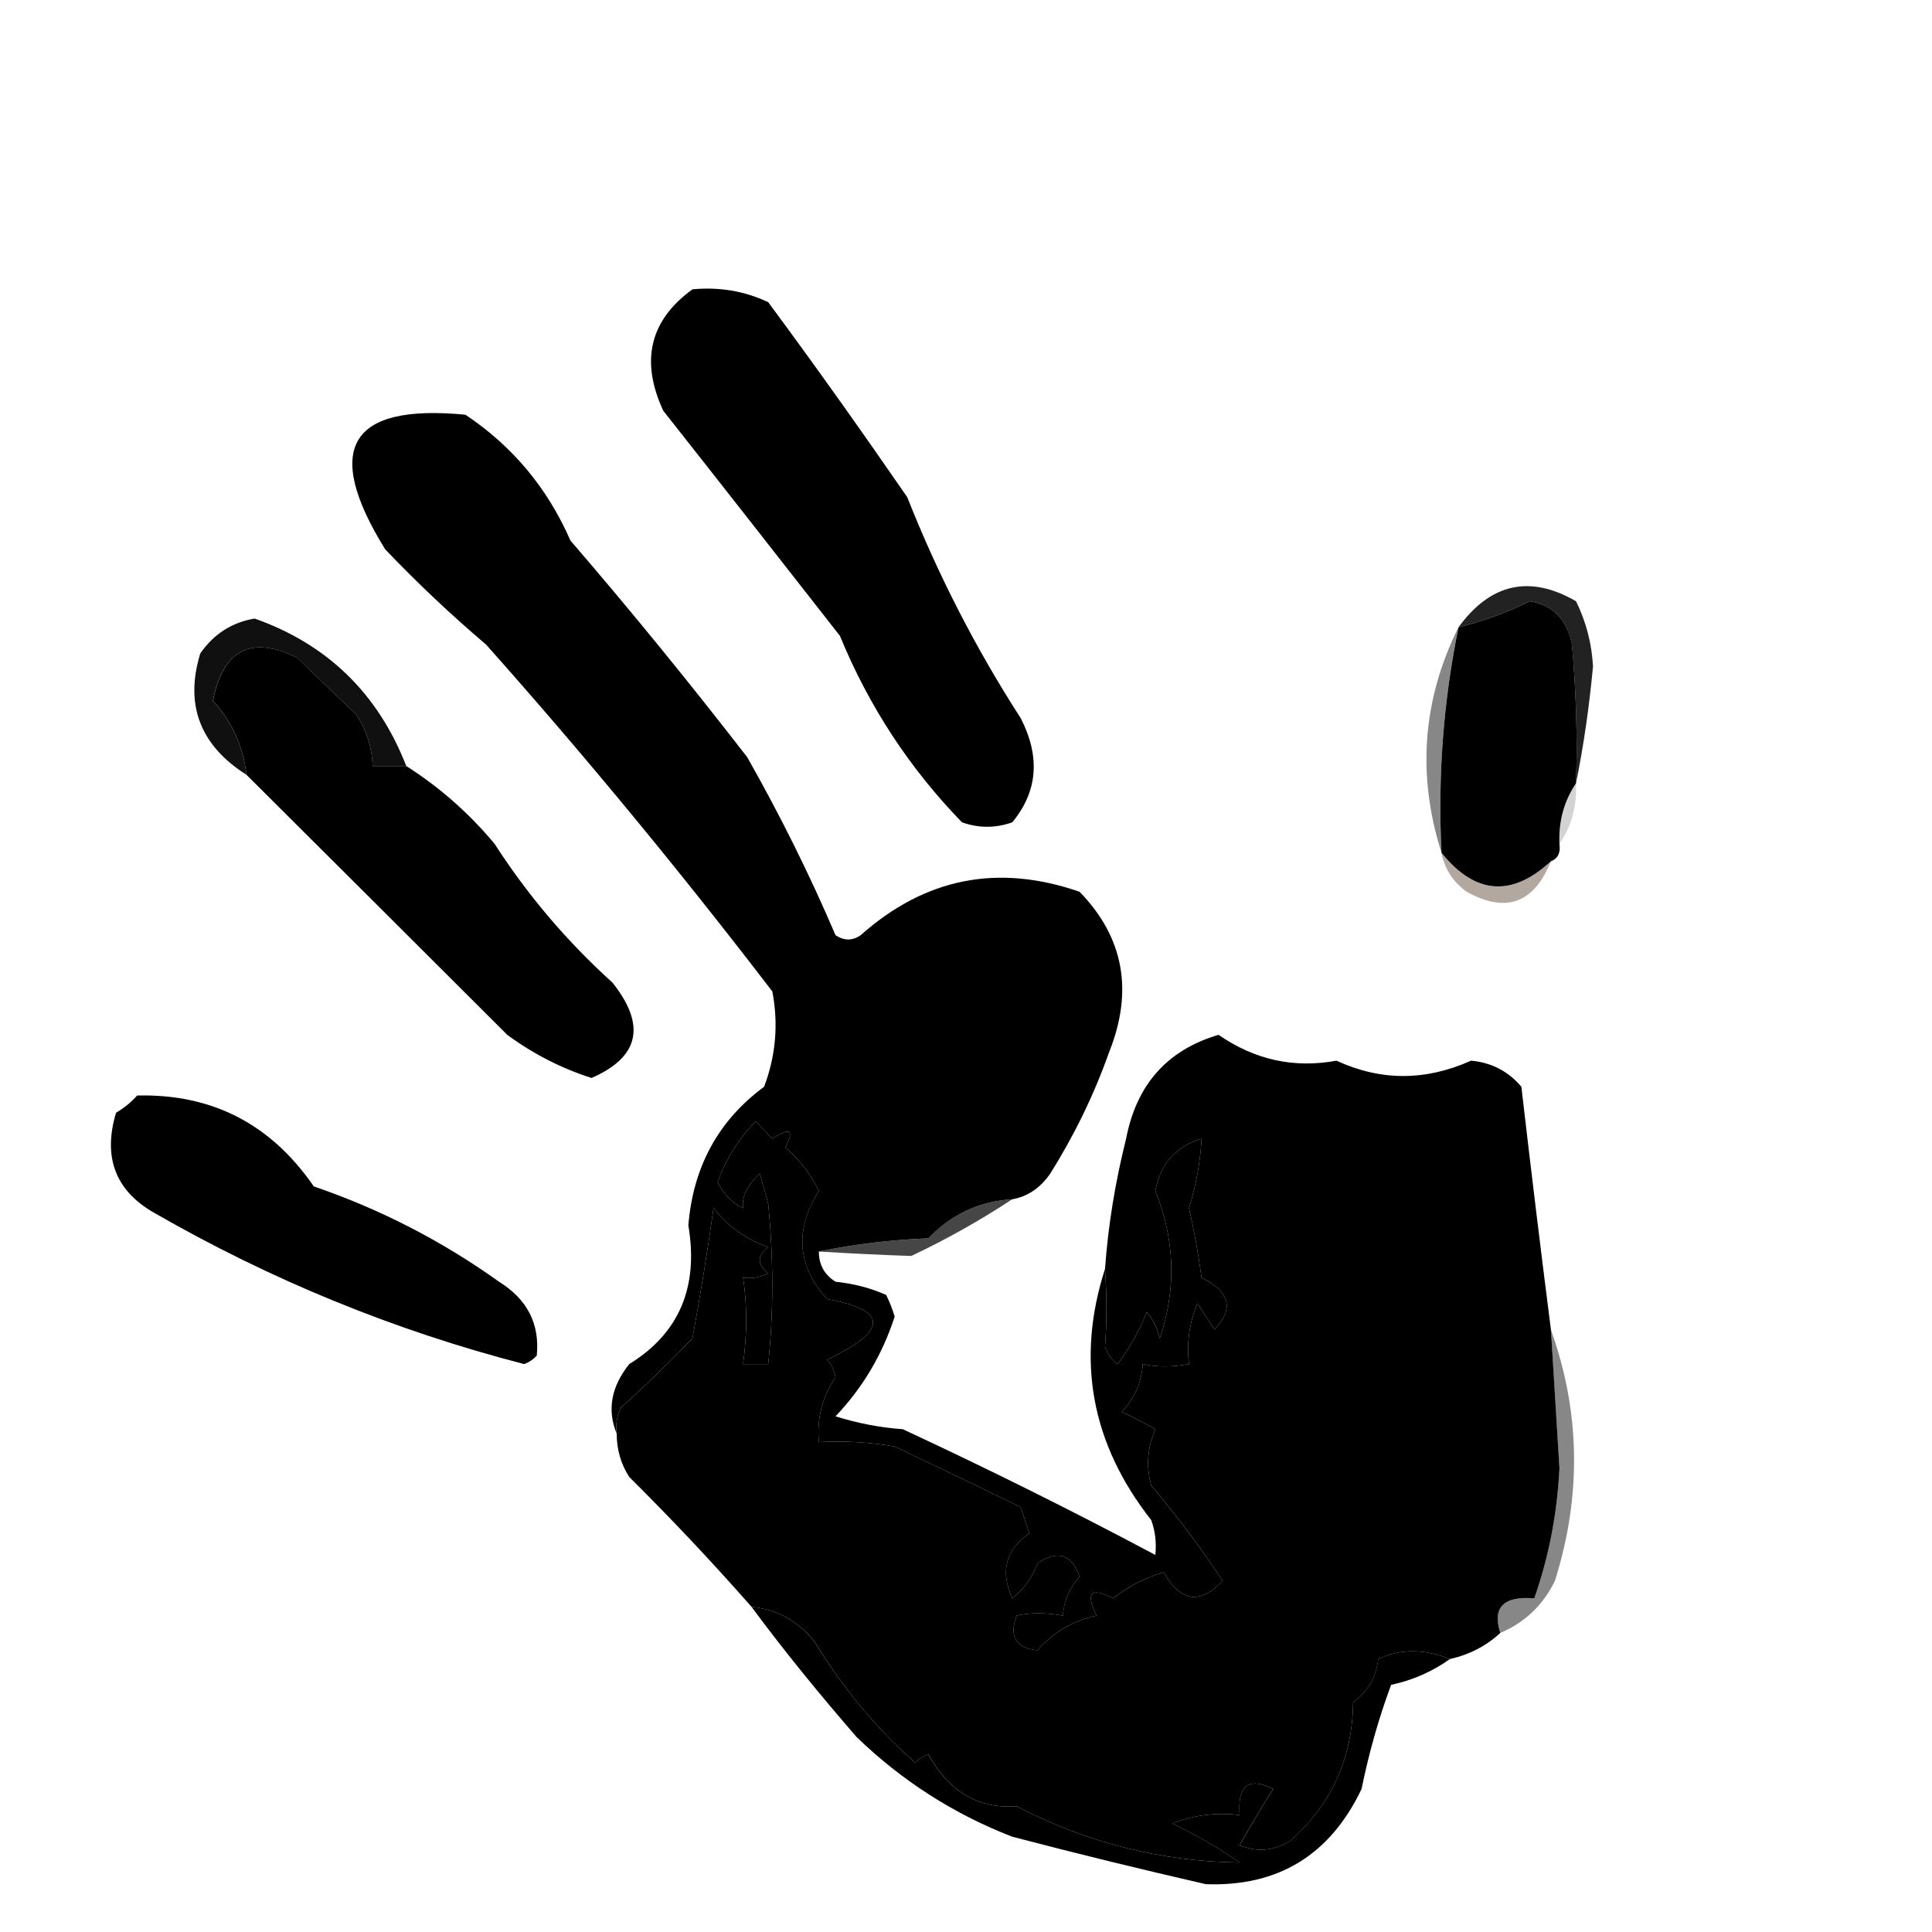 <svg
  width="24"
  height="24"
  viewBox="0 0 24 24"
  fill="none"
  xmlns="http://www.w3.org/2000/svg">
  <path
    fill-rule="evenodd"
    clip-rule="evenodd"
    d="M8.602 3.594C8.93 3.563 9.247 3.613 9.543 3.754C10.133 4.551 10.707 5.359 11.27 6.176C11.653 7.145 12.126 8.063 12.68 8.922C12.926 9.402 12.891 9.832 12.575 10.215C12.368 10.289 12.157 10.289 11.95 10.215C11.301 9.547 10.793 8.774 10.434 7.899C9.7 6.961 8.969 6.027 8.239 5.102C7.95 4.477 8.075 3.977 8.602 3.594Z"
    fill="currentColor" />
  <mask
    id="mask0_16_98"
    style="mask-type: luminance"
    maskUnits="userSpaceOnUse"
    x="0"
    y="3"
    width="24"
    height="21">
    <path
      d="M23.5 3H0.5V24H23.5V3Z"
      fill="currentColor"
      fill-opacity="0.867" />
  </mask>
  <g mask="url(#mask0_16_98)">
    <mask
      id="mask1_16_98"
      style="mask-type: luminance"
      maskUnits="userSpaceOnUse"
      x="0"
      y="3"
      width="24"
      height="21">
      <path
        d="M23.5 3H0.5V24H23.5V3Z"
        fill="white" />
    </mask>
    <g mask="url(#mask1_16_98)">
      <path
        fill-rule="evenodd"
        clip-rule="evenodd"
        d="M19.578 9.73C19.598 9.156 19.578 8.582 19.527 8.008C19.465 7.695 19.293 7.516 19.004 7.469C18.723 7.609 18.426 7.715 18.117 7.793C18.516 7.246 19.004 7.137 19.578 7.469C19.703 7.723 19.773 7.992 19.789 8.277C19.742 8.781 19.672 9.266 19.578 9.73Z"
        fill="currentColor" />
    </g>
  </g>
  <mask
    id="mask2_16_98"
    style="mask-type: luminance"
    maskUnits="userSpaceOnUse"
    x="0"
    y="3"
    width="24"
    height="21">
    <path
      d="M23.5 3H0.5V24H23.5V3Z"
      fill="currentColor"
      fill-opacity="0.937" />
  </mask>
  <g mask="url(#mask2_16_98)">
    <mask
      id="mask3_16_98"
      style="mask-type: luminance"
      maskUnits="userSpaceOnUse"
      x="0"
      y="3"
      width="24"
      height="21">
      <path
        d="M23.5 3H0.5V24H23.5V3Z"
        fill="white" />
    </mask>
    <g mask="url(#mask3_16_98)">
      <path
        fill-rule="evenodd"
        clip-rule="evenodd"
        d="M5.047 9.516C4.91 9.516 4.769 9.516 4.629 9.516C4.621 9.281 4.551 9.066 4.422 8.871C4.172 8.637 3.929 8.402 3.687 8.168C3.117 7.891 2.769 8.07 2.644 8.707C2.883 8.965 3.019 9.27 3.062 9.625C2.484 9.258 2.293 8.754 2.488 8.117C2.656 7.875 2.883 7.73 3.164 7.684C4.066 8.004 4.695 8.613 5.047 9.516Z"
        fill="currentColor" />
    </g>
  </g>
  <path
    fill-rule="evenodd"
    clip-rule="evenodd"
    d="M19.578 9.73C19.43 9.949 19.36 10.199 19.372 10.484C19.387 10.59 19.356 10.664 19.266 10.699C18.778 11.148 18.325 11.113 17.907 10.594C17.86 9.645 17.93 8.711 18.118 7.793C18.426 7.715 18.723 7.609 19.004 7.469C19.293 7.516 19.465 7.695 19.528 8.008C19.578 8.582 19.598 9.156 19.578 9.73Z"
    fill="currentColor" />
  <mask
    id="mask4_16_98"
    style="mask-type: luminance"
    maskUnits="userSpaceOnUse"
    x="0"
    y="3"
    width="24"
    height="21">
    <path
      d="M23.5 3H0.5V24H23.5V3Z"
      fill="currentColor"
      fill-opacity="0.471" />
  </mask>
  <g mask="url(#mask4_16_98)">
    <mask
      id="mask5_16_98"
      style="mask-type: luminance"
      maskUnits="userSpaceOnUse"
      x="0"
      y="3"
      width="24"
      height="21">
      <path
        d="M23.5 3H0.5V24H23.5V3Z"
        fill="white" />
    </mask>
    <g mask="url(#mask5_16_98)">
      <path
        fill-rule="evenodd"
        clip-rule="evenodd"
        d="M18.117 7.793C17.93 8.711 17.86 9.645 17.907 10.594C17.602 9.633 17.668 8.699 18.117 7.793Z"
        fill="currentColor" />
    </g>
  </g>
  <mask
    id="mask6_16_98"
    style="mask-type: luminance"
    maskUnits="userSpaceOnUse"
    x="0"
    y="3"
    width="24"
    height="21">
    <path
      d="M23.5 3H0.5V24H23.5V3Z"
      fill="currentColor"
      fill-opacity="0.173" />
  </mask>
  <g mask="url(#mask6_16_98)">
    <mask
      id="mask7_16_98"
      style="mask-type: luminance"
      maskUnits="userSpaceOnUse"
      x="0"
      y="3"
      width="24"
      height="21">
      <path
        d="M23.5 3H0.5V24H23.5V3Z"
        fill="white" />
    </mask>
    <g mask="url(#mask7_16_98)">
      <path
        fill-rule="evenodd"
        clip-rule="evenodd"
        d="M19.578 9.73C19.59 10.016 19.52 10.27 19.371 10.484C19.36 10.199 19.43 9.949 19.578 9.73Z"
        fill="currentColor" />
    </g>
  </g>
  <mask
    id="mask8_16_98"
    style="mask-type: luminance"
    maskUnits="userSpaceOnUse"
    x="0"
    y="3"
    width="24"
    height="21">
    <path
      d="M23.5 3H0.5V24H23.5V3Z"
      fill="currentColor"
      fill-opacity="0.373" />
  </mask>
  <g mask="url(#mask8_16_98)">
    <mask
      id="mask9_16_98"
      style="mask-type: luminance"
      maskUnits="userSpaceOnUse"
      x="0"
      y="3"
      width="24"
      height="21">
      <path
        d="M23.5 3H0.5V24H23.5V3Z"
        fill="white" />
    </mask>
    <g mask="url(#mask9_16_98)">
      <path
        fill-rule="evenodd"
        clip-rule="evenodd"
        d="M17.906 10.594C18.324 11.113 18.777 11.148 19.266 10.699C19.055 11.223 18.707 11.348 18.219 11.078C18.051 10.957 17.945 10.793 17.906 10.594Z"
        fill="#331600" />
    </g>
  </g>
  <path
    fill-rule="evenodd"
    clip-rule="evenodd"
    d="M5.047 9.516C5.457 9.777 5.824 10.098 6.145 10.484C6.555 11.121 7.043 11.695 7.609 12.207C8.031 12.738 7.941 13.133 7.348 13.391C6.969 13.27 6.621 13.09 6.301 12.855C5.215 11.77 4.133 10.691 3.062 9.625C3.02 9.27 2.883 8.965 2.645 8.707C2.77 8.07 3.117 7.891 3.688 8.168C3.93 8.402 4.172 8.637 4.422 8.871C4.551 9.066 4.621 9.281 4.629 9.516C4.77 9.516 4.91 9.516 5.047 9.516Z"
    fill="currentColor" />
  <path
    fill-rule="evenodd"
    clip-rule="evenodd"
    d="M12.575 14.898C12.168 14.922 11.821 15.082 11.532 15.383C11.059 15.402 10.606 15.457 10.172 15.547C10.172 15.711 10.242 15.836 10.379 15.922C10.598 15.945 10.805 15.996 11.008 16.086C11.051 16.172 11.086 16.262 11.114 16.355C10.961 16.828 10.715 17.242 10.379 17.594C10.653 17.68 10.93 17.734 11.215 17.754C12.289 18.254 13.332 18.773 14.352 19.316C14.367 19.168 14.352 19.023 14.301 18.883C13.555 17.934 13.364 16.891 13.727 15.762C13.75 16.105 13.75 16.426 13.727 16.73C13.758 16.816 13.809 16.891 13.883 16.945C14.032 16.746 14.153 16.531 14.246 16.301C14.328 16.395 14.379 16.504 14.407 16.625C14.614 16.016 14.598 15.402 14.352 14.793C14.414 14.457 14.606 14.242 14.926 14.145C14.911 14.43 14.86 14.719 14.77 15.008C14.836 15.293 14.887 15.578 14.926 15.871C15.282 16.047 15.332 16.262 15.086 16.516C15.016 16.406 14.946 16.301 14.875 16.191C14.774 16.434 14.739 16.684 14.77 16.945C14.559 16.984 14.367 16.984 14.196 16.945C14.18 17.18 14.09 17.379 13.934 17.539C14.078 17.605 14.219 17.68 14.352 17.754C14.254 17.98 14.235 18.215 14.301 18.453C14.617 18.828 14.914 19.223 15.188 19.637C14.907 19.938 14.661 19.898 14.457 19.531C14.227 19.598 14.016 19.707 13.828 19.855C13.551 19.711 13.481 19.781 13.621 20.07C13.328 20.133 13.082 20.277 12.887 20.5C12.617 20.473 12.532 20.328 12.629 20.07C12.797 20.031 12.989 20.031 13.203 20.07C13.215 19.887 13.286 19.727 13.411 19.586C13.313 19.305 13.137 19.25 12.887 19.422C12.821 19.602 12.715 19.746 12.575 19.855C12.422 19.52 12.492 19.254 12.786 19.047C12.75 18.938 12.715 18.832 12.68 18.723C12.153 18.465 11.633 18.215 11.114 17.969C10.801 17.914 10.485 17.898 10.172 17.914C10.145 17.621 10.215 17.352 10.379 17.109C10.364 17.023 10.328 16.953 10.274 16.891C11.036 16.527 11.036 16.277 10.274 16.137C9.903 15.73 9.867 15.281 10.172 14.793C10.071 14.582 9.93 14.402 9.754 14.254C9.871 14.035 9.817 14 9.594 14.145C9.528 14.074 9.457 14.004 9.387 13.93C9.176 14.145 9.02 14.398 8.914 14.684C8.985 14.828 9.09 14.938 9.231 15.008C9.211 14.867 9.282 14.723 9.438 14.578C9.473 14.703 9.508 14.828 9.543 14.953C9.61 15.637 9.61 16.301 9.543 16.945C9.438 16.945 9.336 16.945 9.231 16.945C9.282 16.57 9.282 16.211 9.231 15.871C9.34 15.887 9.446 15.867 9.543 15.816C9.403 15.707 9.403 15.601 9.543 15.492C9.27 15.398 9.043 15.234 8.864 15.008C8.789 15.547 8.7 16.086 8.602 16.625C8.317 16.922 8.02 17.211 7.715 17.484C7.664 17.586 7.645 17.695 7.66 17.809C7.539 17.512 7.594 17.223 7.817 16.945C8.438 16.562 8.68 15.988 8.551 15.223C8.61 14.492 8.926 13.918 9.492 13.5C9.637 13.117 9.672 12.719 9.594 12.316C8.457 10.832 7.274 9.395 6.039 8.008C5.602 7.637 5.184 7.242 4.785 6.824C4.008 5.57 4.34 5.012 5.782 5.152C6.367 5.543 6.801 6.062 7.086 6.715C7.844 7.594 8.575 8.492 9.282 9.406C9.688 10.121 10.055 10.859 10.379 11.617C10.485 11.688 10.59 11.688 10.692 11.617C11.492 10.906 12.395 10.726 13.411 11.078C13.961 11.645 14.082 12.309 13.778 13.07C13.59 13.601 13.344 14.105 13.047 14.578C12.926 14.754 12.77 14.863 12.575 14.898Z"
    fill="currentColor" />
  <path
    fill-rule="evenodd"
    clip-rule="evenodd"
    d="M19.266 16.516C19.301 17.09 19.336 17.664 19.372 18.238C19.344 18.805 19.239 19.344 19.059 19.855C18.676 19.824 18.535 19.969 18.637 20.285C18.465 20.445 18.254 20.555 18.012 20.609C17.688 20.48 17.395 20.48 17.122 20.609C17.094 20.836 16.993 21.016 16.809 21.145C16.801 21.844 16.539 22.418 16.024 22.871C15.825 22.992 15.614 23.012 15.399 22.922C15.532 22.688 15.668 22.457 15.817 22.223C15.512 22.07 15.371 22.176 15.399 22.547C15.11 22.512 14.832 22.547 14.563 22.652C14.856 22.793 15.137 22.953 15.399 23.137C14.426 23.125 13.5 22.891 12.629 22.438C12.157 22.473 11.789 22.258 11.532 21.793C11.469 21.816 11.414 21.852 11.371 21.898C10.887 21.473 10.469 20.969 10.118 20.391C9.914 20.137 9.653 19.992 9.336 19.961C8.852 19.41 8.348 18.875 7.817 18.348C7.711 18.184 7.661 18.004 7.661 17.809C7.645 17.695 7.664 17.586 7.715 17.484C8.02 17.211 8.317 16.922 8.602 16.625C8.7 16.086 8.789 15.547 8.864 15.008C9.043 15.234 9.27 15.398 9.543 15.492C9.403 15.602 9.403 15.707 9.543 15.816C9.446 15.867 9.34 15.887 9.231 15.871C9.282 16.211 9.282 16.57 9.231 16.945C9.336 16.945 9.438 16.945 9.543 16.945C9.61 16.301 9.61 15.637 9.543 14.953C9.508 14.828 9.473 14.703 9.438 14.578C9.282 14.723 9.211 14.867 9.231 15.008C9.09 14.938 8.985 14.828 8.914 14.684C9.02 14.398 9.176 14.145 9.387 13.93C9.457 14.004 9.528 14.074 9.594 14.145C9.817 14 9.871 14.035 9.754 14.254C9.93 14.402 10.071 14.582 10.172 14.793C9.868 15.281 9.903 15.73 10.274 16.137C11.036 16.277 11.036 16.527 10.274 16.891C10.329 16.953 10.364 17.023 10.379 17.109C10.215 17.352 10.145 17.621 10.172 17.914C10.485 17.898 10.801 17.914 11.114 17.969C11.633 18.215 12.153 18.465 12.68 18.723C12.715 18.832 12.75 18.938 12.786 19.047C12.493 19.254 12.422 19.52 12.575 19.855C12.715 19.746 12.821 19.602 12.887 19.422C13.137 19.25 13.313 19.305 13.411 19.586C13.286 19.727 13.215 19.887 13.204 20.07C12.989 20.031 12.797 20.031 12.629 20.07C12.532 20.328 12.618 20.473 12.887 20.5C13.082 20.277 13.329 20.133 13.621 20.07C13.481 19.781 13.551 19.711 13.829 19.855C14.016 19.707 14.227 19.598 14.457 19.531C14.661 19.898 14.907 19.938 15.188 19.637C14.914 19.223 14.618 18.828 14.301 18.453C14.235 18.215 14.254 17.98 14.352 17.754C14.219 17.68 14.079 17.605 13.934 17.539C14.09 17.379 14.18 17.18 14.196 16.945C14.368 16.984 14.559 16.984 14.77 16.945C14.739 16.684 14.774 16.434 14.875 16.191C14.946 16.301 15.016 16.406 15.086 16.516C15.332 16.262 15.282 16.047 14.926 15.871C14.887 15.578 14.836 15.293 14.77 15.008C14.86 14.719 14.911 14.43 14.926 14.145C14.606 14.242 14.414 14.457 14.352 14.793C14.598 15.402 14.614 16.016 14.407 16.625C14.379 16.504 14.329 16.395 14.246 16.301C14.153 16.531 14.032 16.746 13.883 16.945C13.809 16.891 13.758 16.816 13.727 16.73C13.75 16.426 13.75 16.105 13.727 15.762C13.766 15.215 13.856 14.676 13.989 14.145C14.118 13.473 14.5 13.043 15.137 12.855C15.59 13.168 16.078 13.273 16.602 13.176C17.153 13.43 17.707 13.43 18.274 13.176C18.524 13.199 18.735 13.305 18.899 13.5C19.016 14.508 19.137 15.512 19.266 16.516Z"
    fill="currentColor" />
  <mask
    id="mask10_16_98"
    style="mask-type: luminance"
    maskUnits="userSpaceOnUse"
    x="0"
    y="3"
    width="24"
    height="21">
    <path
      d="M23.5 3H0.5V24H23.5V3Z"
      fill="currentColor"
      fill-opacity="0.725" />
  </mask>
  <g mask="url(#mask10_16_98)">
    <mask
      id="mask11_16_98"
      style="mask-type: luminance"
      maskUnits="userSpaceOnUse"
      x="0"
      y="3"
      width="24"
      height="21">
      <path
        d="M23.5 3H0.5V24H23.5V3Z"
        fill="white" />
    </mask>
    <g mask="url(#mask11_16_98)">
      <path
        fill-rule="evenodd"
        clip-rule="evenodd"
        d="M12.574 14.898C12.176 15.16 11.758 15.395 11.32 15.602C10.941 15.59 10.559 15.57 10.172 15.547C10.605 15.457 11.059 15.402 11.531 15.383C11.82 15.082 12.168 14.922 12.574 14.898Z"
        fill="currentColor" />
    </g>
  </g>
  <path
    fill-rule="evenodd"
    clip-rule="evenodd"
    d="M1.703 13.609C2.632 13.586 3.363 13.961 3.898 14.738C4.722 15.02 5.488 15.414 6.199 15.922C6.55 16.141 6.707 16.445 6.668 16.84C6.625 16.887 6.574 16.922 6.511 16.945C4.894 16.527 3.363 15.899 1.91 15.063C1.433 14.789 1.277 14.375 1.441 13.824C1.543 13.762 1.632 13.691 1.703 13.609Z"
    fill="currentColor" />
  <mask
    id="mask12_16_98"
    style="mask-type: luminance"
    maskUnits="userSpaceOnUse"
    x="0"
    y="3"
    width="24"
    height="21">
    <path
      d="M23.5 3H0.5V24H23.5V3Z"
      fill="currentColor"
      fill-opacity="0.471" />
  </mask>
  <g mask="url(#mask12_16_98)">
    <mask
      id="mask13_16_98"
      style="mask-type: luminance"
      maskUnits="userSpaceOnUse"
      x="0"
      y="3"
      width="24"
      height="21">
      <path
        d="M23.5 3H0.5V24H23.5V3Z"
        fill="white" />
    </mask>
    <g mask="url(#mask13_16_98)">
      <path
        fill-rule="evenodd"
        clip-rule="evenodd"
        d="M19.265 16.516C19.633 17.539 19.648 18.582 19.316 19.637C19.168 19.941 18.941 20.156 18.636 20.285C18.535 19.969 18.675 19.824 19.058 19.855C19.238 19.344 19.343 18.805 19.371 18.238C19.336 17.664 19.3 17.09 19.265 16.516Z"
        fill="currentColor" />
    </g>
  </g>
  <path
    fill-rule="evenodd"
    clip-rule="evenodd"
    d="M9.336 19.961C9.652 19.992 9.914 20.137 10.117 20.391C10.469 20.969 10.887 21.473 11.371 21.898C11.414 21.852 11.469 21.816 11.531 21.793C11.789 22.258 12.156 22.473 12.629 22.438C13.5 22.891 14.426 23.125 15.398 23.137C15.137 22.953 14.855 22.793 14.562 22.652C14.832 22.547 15.109 22.512 15.398 22.547C15.371 22.176 15.512 22.07 15.816 22.223C15.668 22.457 15.531 22.688 15.398 22.922C15.613 23.012 15.824 22.992 16.023 22.871C16.539 22.418 16.801 21.844 16.809 21.145C16.992 21.016 17.094 20.836 17.121 20.609C17.395 20.48 17.688 20.48 18.012 20.609C17.797 20.762 17.555 20.871 17.281 20.93C17.125 21.348 17.004 21.781 16.914 22.223C16.523 23.043 15.879 23.438 14.98 23.406C14.18 23.223 13.379 23.027 12.574 22.816C11.848 22.535 11.203 22.121 10.641 21.578C10.184 21.051 9.746 20.516 9.336 19.961Z"
    fill="currentColor" />
</svg>
